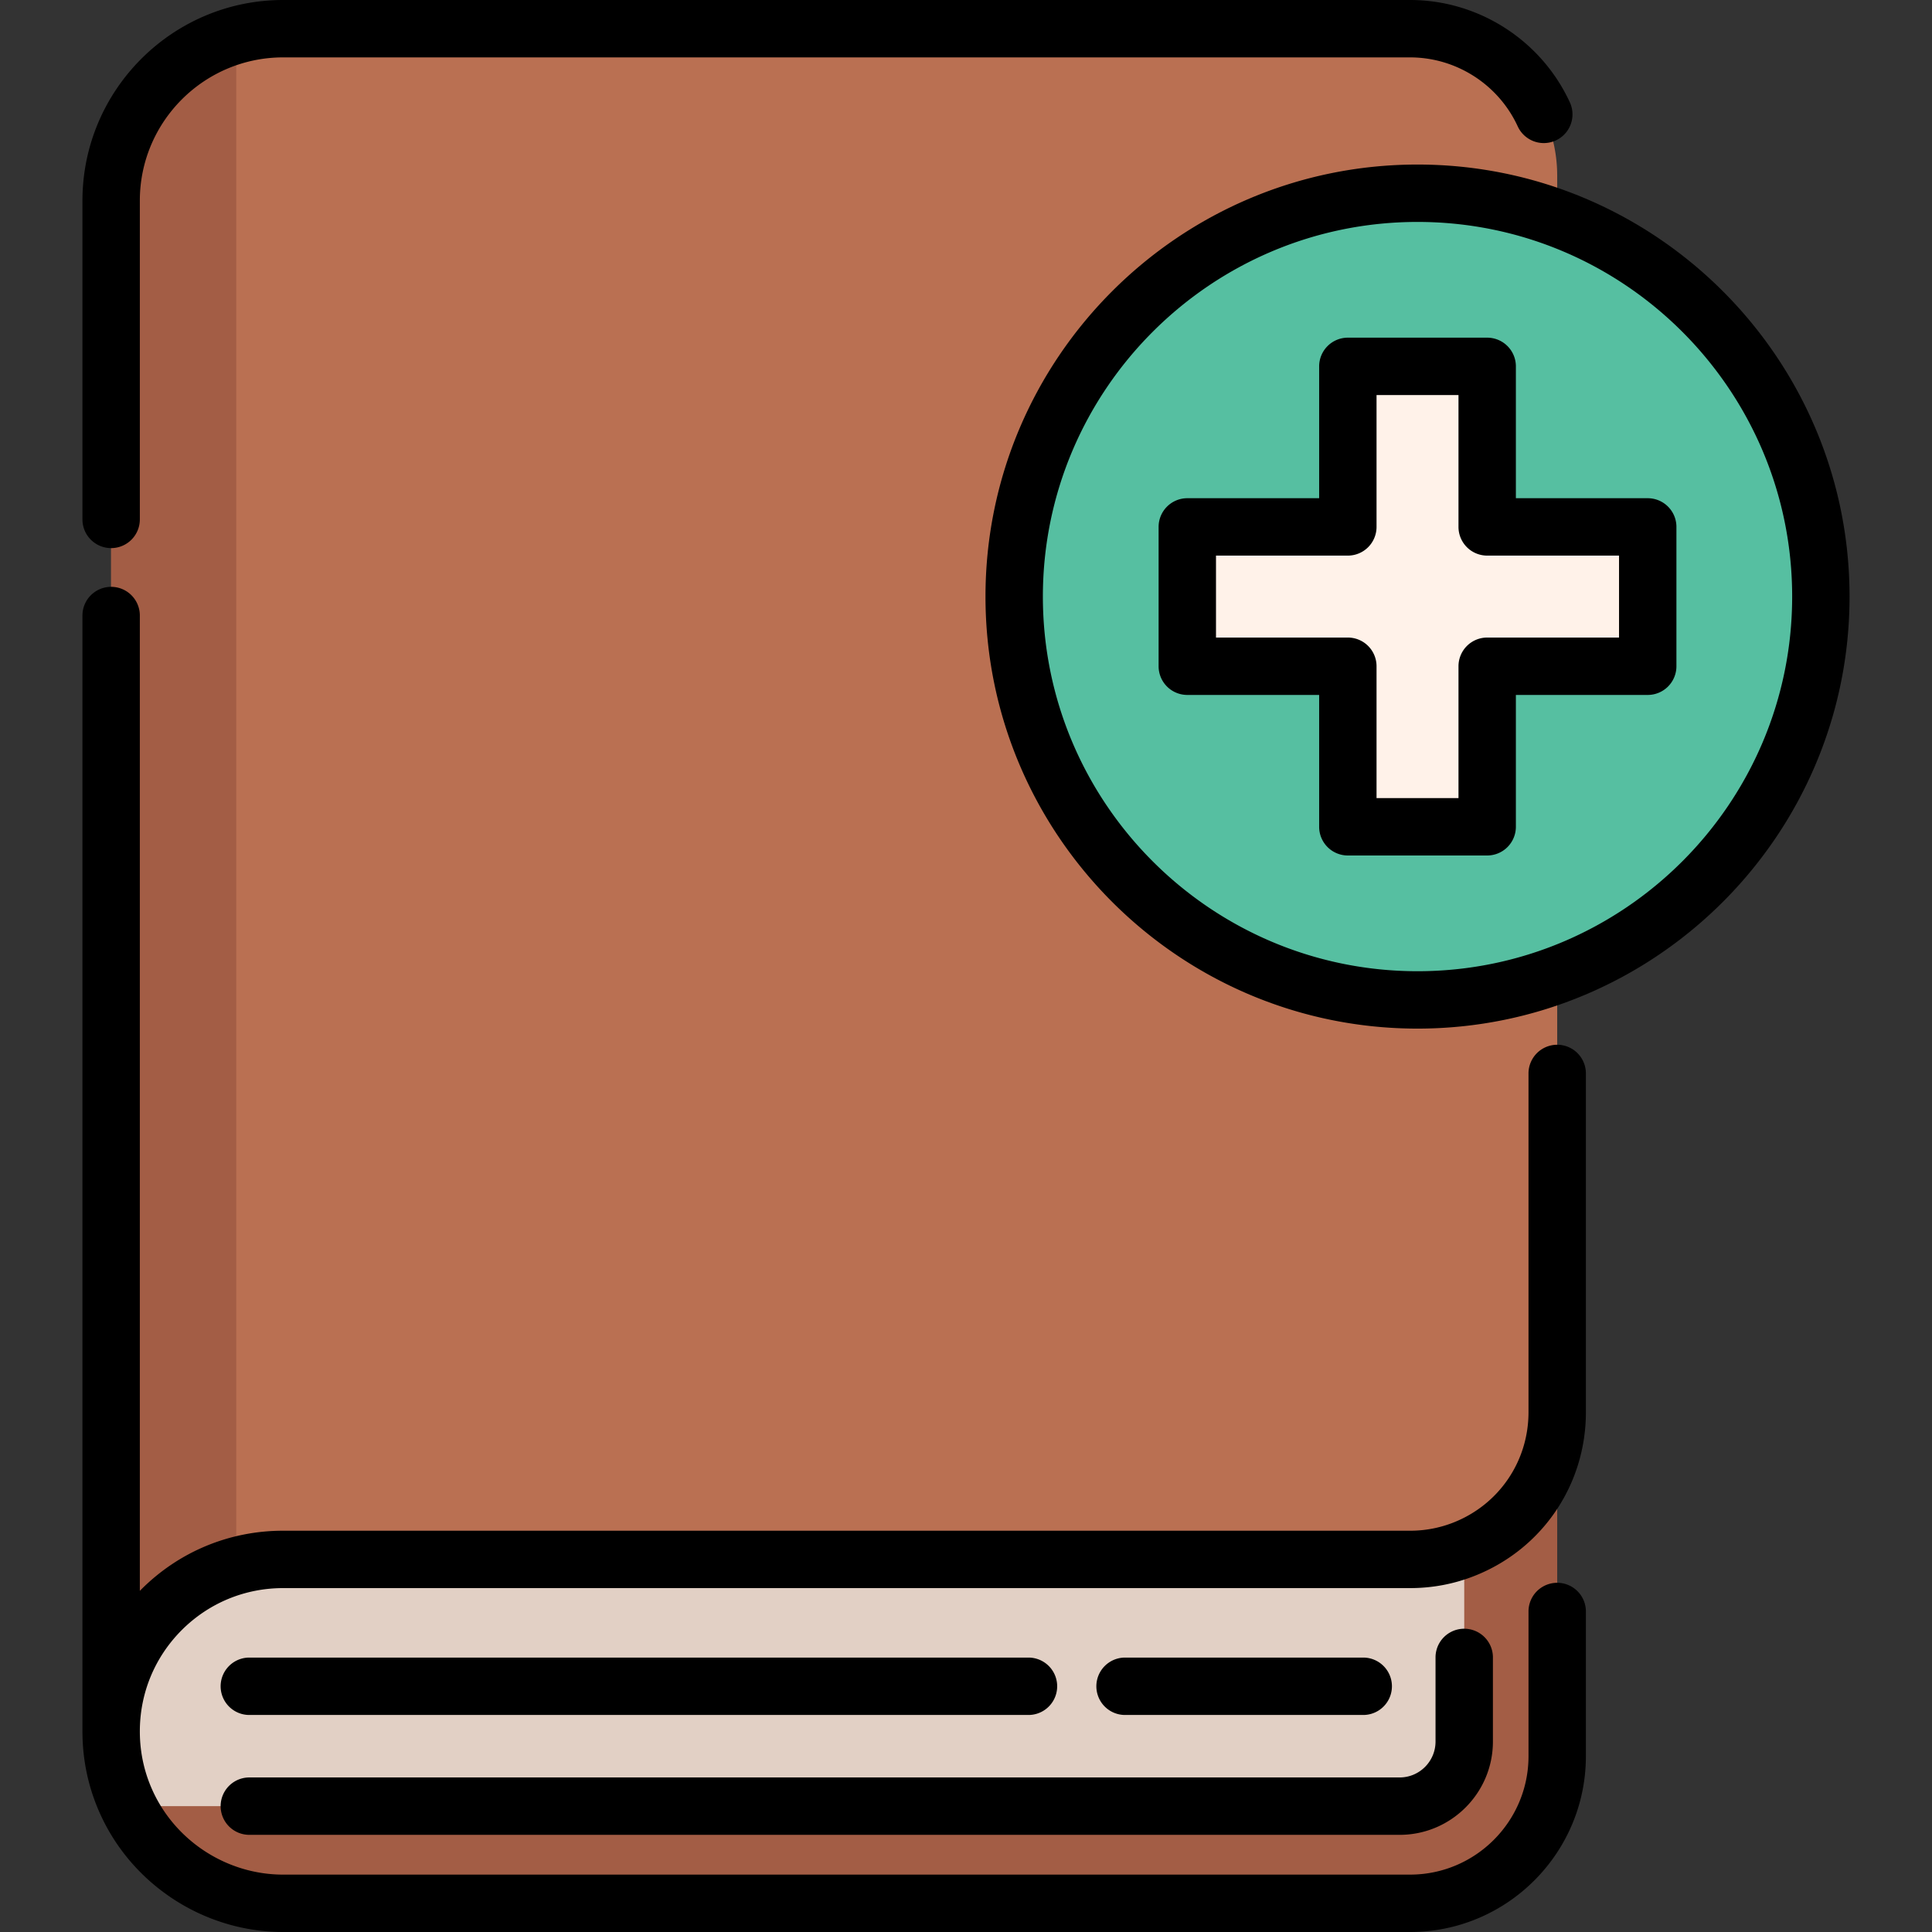 <svg xmlns="http://www.w3.org/2000/svg" viewBox="0 0 512 512"><rect x="0" y="0" width="512" height="512" fill="#333333" stroke="none"/><path d="M412.674 374.257v91.146c0 21.534-17.459 38.993-38.993 38.993H75.028c-18.067 0-33.68-10.514-41.051-25.752-2.9-5.992-4.522-12.714-4.522-19.821 0-12.582 5.1-66.217 13.342-74.47 8.253-8.243 19.649-13.342 32.231-13.342h298.653c5.069 0 9.916-.963 14.356-2.727 14.427-5.719 24.637 22.448 24.637 5.973z" fill="#a35d45"/><path d="M388.037 374.896v86.634c0 9.449-7.665 17.114-17.124 17.114H33.977c-2.9-5.992-4.522-12.714-4.522-19.821v-87.557l358.582 3.63z" fill="#e2d0c5"/><path d="M412.674 46.597v327.66c0 16.475-10.21 30.558-24.637 36.276a38.808 38.808 0 01-14.356 2.727H75.028c-12.582 0-23.978 5.1-32.231 13.342-8.243 8.253-13.342 19.638-13.342 32.221V53.177c0-25.174 20.399-45.573 45.573-45.573h298.653c21.534 0 38.993 17.459 38.993 38.993z" fill="#ba7052"/><path d="M62.607 9.331c-19.133 5.408-33.152 22.98-33.152 43.846v405.646c0-12.582 5.1-23.968 13.342-32.221a45.584 45.584 0 0119.81-11.615V9.331z" fill="#a35d45"/><circle cx="375.656" cy="158.102" r="106.891" fill="#56bfa1"/><path fill="#fff2e9" d="M436.665 139.635h-42.546V97.089h-36.925v42.546h-42.546v36.926h42.546v42.546h36.925v-42.546h42.546z"/><path d="M29.455 145.255a7.605 7.605 0 007.604-7.604V53.177c0-20.936 17.033-37.969 37.969-37.969h298.653c12.22 0 23.42 7.177 28.533 18.284a7.604 7.604 0 1013.815-6.359C408.441 10.651 391.819 0 373.681 0H75.028C45.706 0 21.851 23.855 21.851 53.177v84.473c0 4.2 3.403 7.605 7.604 7.605zM412.673 276.87a7.605 7.605 0 00-7.604 7.604v89.782c0 12.967-7.785 24.432-19.84 29.209a31.134 31.134 0 01-11.549 2.19H75.028c-14.198 0-27.554 5.529-37.611 15.573l-.359.362V162.999a7.605 7.605 0 00-15.208 0v295.824c0 8.108 1.776 15.891 5.28 23.131C35.96 500.207 54.76 512 75.028 512h298.653c25.693 0 46.597-20.904 46.597-46.597v-38.466a7.605 7.605 0 00-15.208 0v38.466c0 17.308-14.082 31.389-31.389 31.389H75.028c-14.474 0-27.9-8.423-34.207-21.46-2.496-5.16-3.762-10.713-3.762-16.509 0-10.134 3.949-19.668 11.112-26.841 7.179-7.17 16.718-11.119 26.857-11.119h298.653c5.937 0 11.712-1.098 17.158-3.263 17.884-7.087 29.439-24.102 29.439-43.345v-89.783a7.605 7.605 0 00-7.605-7.602z"/><path d="M65.952 486.252h304.965c13.631 0 24.721-11.09 24.721-24.721v-22.422a7.605 7.605 0 00-15.208 0v22.422c0 5.246-4.267 9.513-9.513 9.513H65.952a7.605 7.605 0 000 15.208z"/><path d="M65.952 454.485h206.727a7.605 7.605 0 000-15.208H65.952a7.605 7.605 0 000 15.208zm295.441 0a7.605 7.605 0 000-15.208h-63.365a7.605 7.605 0 000 15.208h63.365zm14.264-410.879c-63.131 0-114.492 51.361-114.492 114.492 0 63.132 51.361 114.493 114.492 114.493 63.132 0 114.493-51.361 114.493-114.493-.001-63.131-51.362-114.492-114.493-114.492zm0 213.778c-54.745 0-99.284-44.539-99.284-99.285 0-54.745 44.539-99.284 99.284-99.284 54.746 0 99.285 44.539 99.285 99.284-.001 54.746-44.54 99.285-99.285 99.285z"/><path d="M436.666 132.032h-34.942V97.09a7.605 7.605 0 00-7.604-7.604h-36.927a7.605 7.605 0 00-7.604 7.604v34.942h-34.942a7.605 7.605 0 00-7.604 7.604v36.926a7.605 7.605 0 007.604 7.604h34.942v34.942a7.605 7.605 0 007.604 7.604h36.926a7.605 7.605 0 007.604-7.604v-34.942h34.942a7.605 7.605 0 007.604-7.604v-36.926a7.603 7.603 0 00-7.603-7.604zm-7.604 36.926H394.12a7.605 7.605 0 00-7.604 7.604v34.942h-21.719v-34.942a7.605 7.605 0 00-7.604-7.604h-34.942V147.24h34.942a7.605 7.605 0 007.604-7.604v-34.942h21.718v34.942a7.605 7.605 0 007.604 7.604h34.942v21.718h.001z"/></svg>